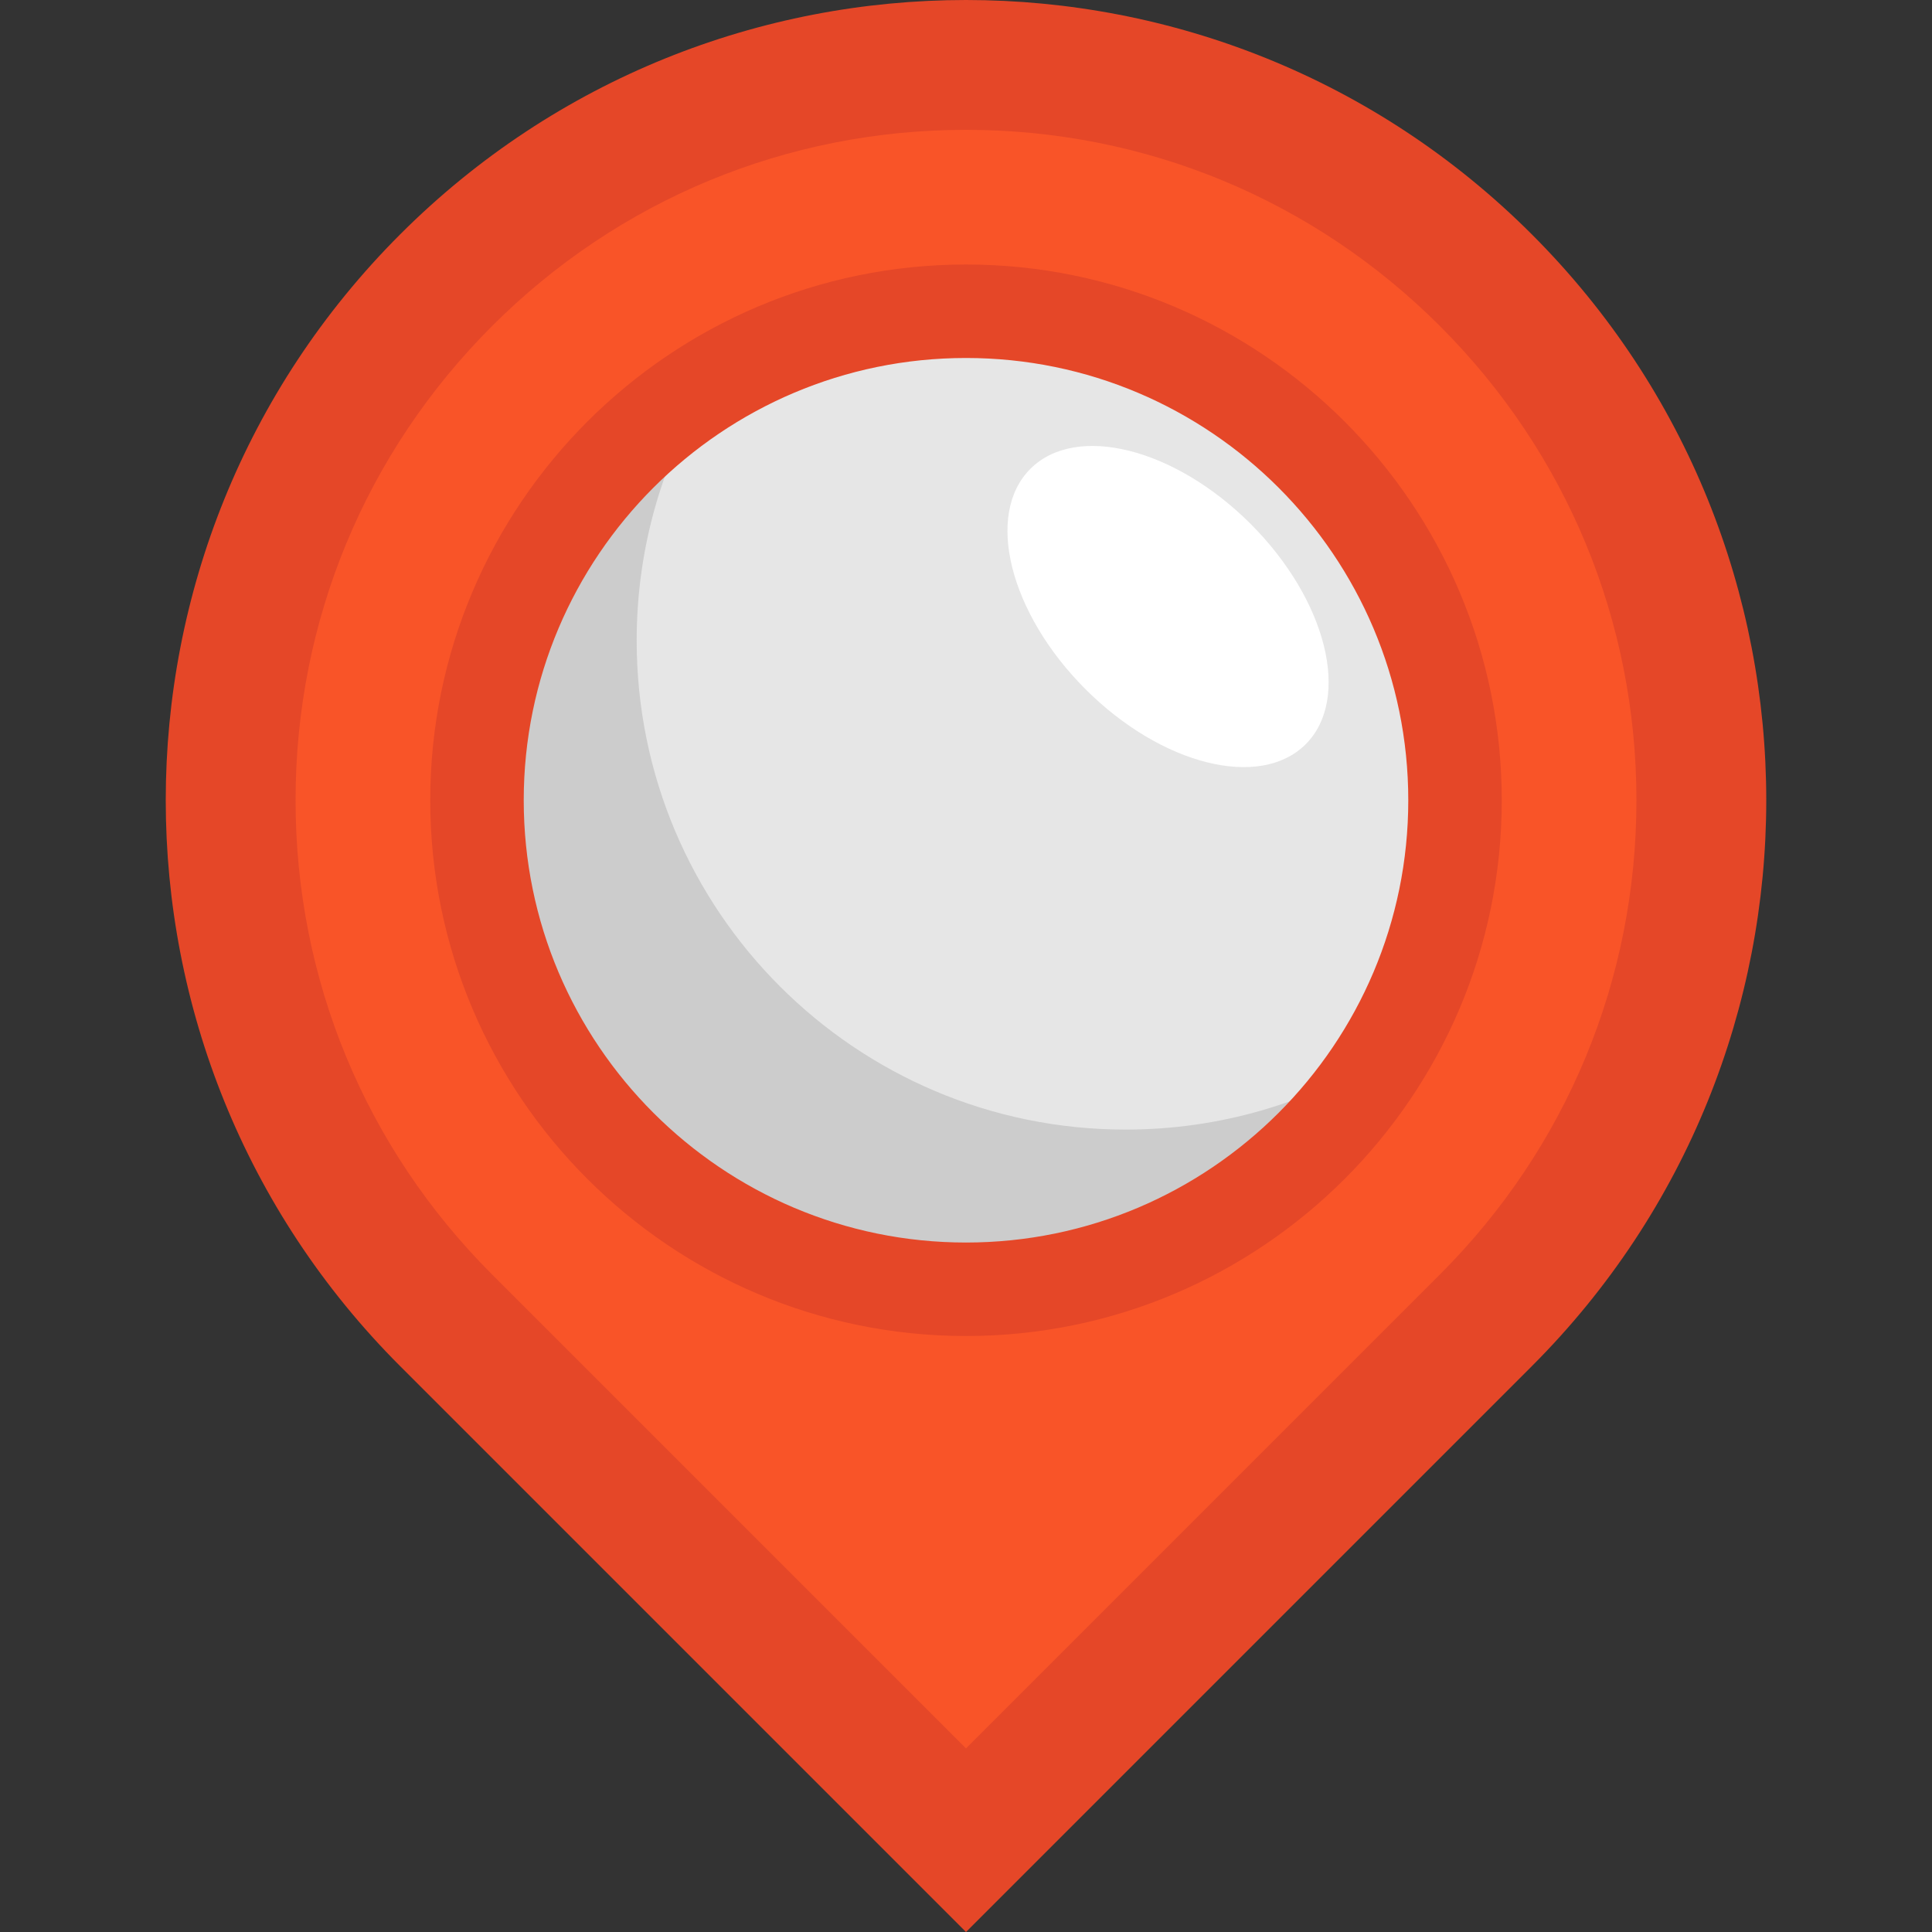 <?xml version="1.0" encoding="iso-8859-1"?>
<!-- Generator: Adobe Illustrator 19.0.0, SVG Export Plug-In . SVG Version: 6.00 Build 0)  -->
<svg version="1.1" id="Layer_1" xmlns="http://www.w3.org/2000/svg" xmlns:xlink="http://www.w3.org/1999/xlink" x="0px" y="0px"
	 viewBox="0 0 511.999 511.999" style="enable-background:new 0 0 511.999 511.999;" xml:space="preserve">
<rect x="0" y="0" width="511.999" height="511.999" fill="#333333" stroke="none"/>
<path style="fill:#E54728;" d="M405.961,62.116L405.961,62.116c-82.821-82.821-217.101-82.821-299.922,0l0,0
	c-82.821,82.821-82.821,217.101,0,299.922L256,511.999l149.961-149.961C488.782,279.217,488.782,144.937,405.961,62.116z"/>
<path style="fill:#F95428;" d="M130.368,337.708c-33.558-33.558-52.04-78.175-52.04-125.633s18.481-92.074,52.04-125.631
	C163.924,52.887,208.542,34.406,256,34.406c47.457,0,92.074,18.481,125.631,52.038s52.04,78.175,52.04,125.631
	c0,47.458-18.481,92.075-52.04,125.631L255.998,463.34L130.368,337.708z"/>
<circle style="fill:#E6E6E6;" cx="256" cy="212.083" r="129.59"/>
<path style="fill:#CCCCCC;" d="M298.319,299.352c-71.573,0-129.594-58.021-129.594-129.594c0-24.945,7.055-48.238,19.266-68.008
	c-36.956,22.828-61.585,63.699-61.585,110.327c0,71.573,58.021,129.594,129.594,129.594c46.628,0,87.498-24.63,110.326-61.585
	C346.557,292.298,323.262,299.352,298.319,299.352z"/>
<path style="fill:#E54728;" d="M256,354.057c-78.288,0-141.98-63.692-141.98-141.98S177.712,70.097,256,70.097
	s141.98,63.692,141.98,141.98S334.287,354.057,256,354.057z M256,94.87c-64.628,0-117.207,52.579-117.207,117.207
	S191.371,329.284,256,329.284s117.207-52.579,117.207-117.207S320.628,94.87,256,94.87z"/>
<ellipse transform="matrix(-0.707 -0.707 0.707 -0.707 414.771 493.181)" style="fill:#FFFFFF;" cx="309.527" cy="160.689" rx="51.607" ry="30.964"/>
<g>
</g>
<g>
</g>
<g>
</g>
<g>
</g>
<g>
</g>
<g>
</g>
<g>
</g>
<g>
</g>
<g>
</g>
<g>
</g>
<g>
</g>
<g>
</g>
<g>
</g>
<g>
</g>
<g>
</g>
</svg>
